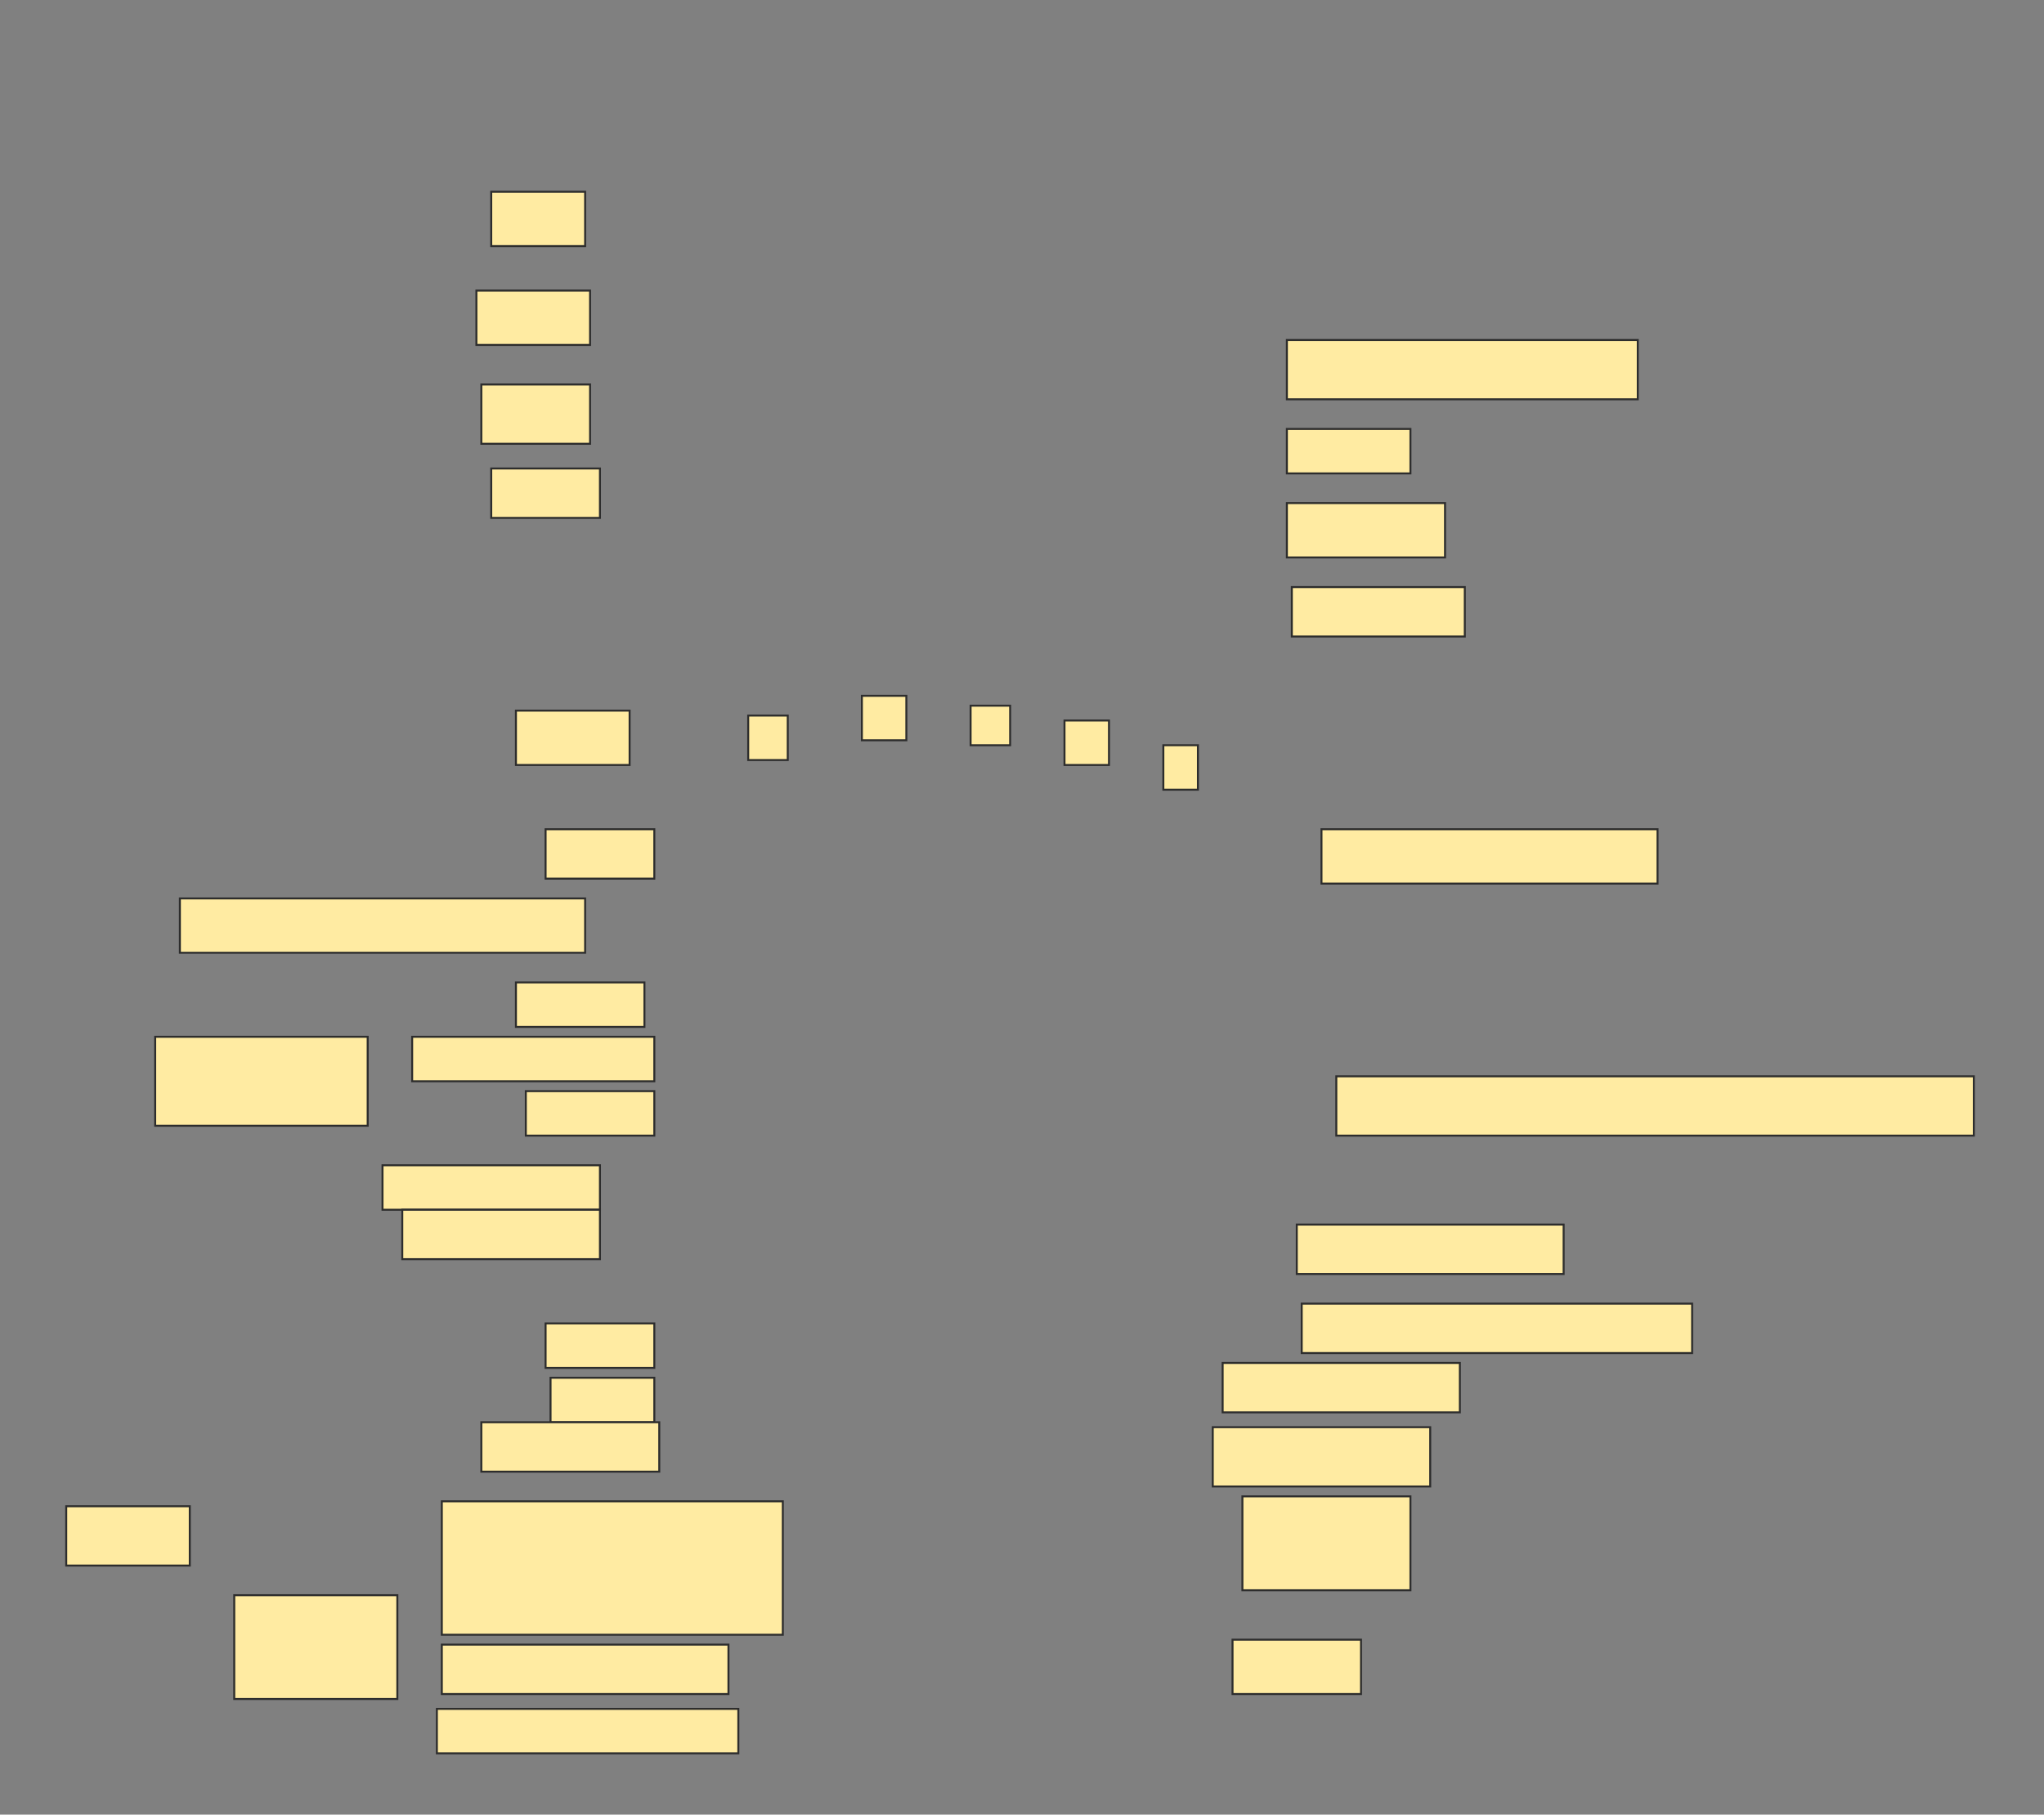 <svg height="918" width="1034" xmlns="http://www.w3.org/2000/svg">
 <rect width="100%" height="100%" fill="#808080" stroke="none"/>
 <!-- Created with Image Occlusion Enhanced -->
 <g>
  <title>Labels</title>
 </g>
 <g>
  <title>Masks</title>
  <rect fill="#FFEBA2" height="27.5" id="e1bcd0e5b0964a48899292fb9bdb5b65-ao-1" stroke="#2D2D2D" width="47.5" x="248.5" y="97"/>
  <rect fill="#FFEBA2" height="27.5" id="e1bcd0e5b0964a48899292fb9bdb5b65-ao-2" stroke="#2D2D2D" width="57.5" x="241" y="147"/>
  <rect fill="#FFEBA2" height="30" id="e1bcd0e5b0964a48899292fb9bdb5b65-ao-3" stroke="#2D2D2D" width="55" x="243.5" y="194.5"/>
  <g id="e1bcd0e5b0964a48899292fb9bdb5b65-ao-4">
   <rect fill="#FFEBA2" height="30" stroke="#2D2D2D" width="177.5" x="651" y="172"/>
   <rect fill="#FFEBA2" height="22.5" stroke="#2D2D2D" width="62.5" x="651" y="217"/>
   <rect fill="#FFEBA2" height="27.5" stroke="#2D2D2D" width="80" x="651" y="254.5"/>
   <rect fill="#FFEBA2" height="25" stroke="#2D2D2D" width="87.5" x="653.5" y="297"/>
  </g>
  <rect fill="#FFEBA2" height="25" id="e1bcd0e5b0964a48899292fb9bdb5b65-ao-5" stroke="#2D2D2D" stroke-dasharray="null" stroke-linecap="null" stroke-linejoin="null" width="55" x="248.5" y="237"/>
  
  <rect fill="#FFEBA2" height="27.5" id="e1bcd0e5b0964a48899292fb9bdb5b65-ao-7" stroke="#2D2D2D" stroke-dasharray="null" stroke-linecap="null" stroke-linejoin="null" width="57.5" x="261" y="359.5"/>
  <g id="e1bcd0e5b0964a48899292fb9bdb5b65-ao-8">
   <rect fill="#FFEBA2" height="27.5" stroke="#2D2D2D" stroke-dasharray="null" stroke-linecap="null" stroke-linejoin="null" width="170" x="668.5" y="419.5"/>
   <rect fill="#FFEBA2" height="22.5" stroke="#2D2D2D" stroke-dasharray="null" stroke-linecap="null" stroke-linejoin="null" width="20" x="378.5" y="362"/>
   <rect fill="#FFEBA2" height="22.5" stroke="#2D2D2D" stroke-dasharray="null" stroke-linecap="null" stroke-linejoin="null" width="22.5" x="436" y="352"/>
   <rect fill="#FFEBA2" height="20" stroke="#2D2D2D" stroke-dasharray="null" stroke-linecap="null" stroke-linejoin="null" width="20" x="491" y="357"/>
   <rect fill="#FFEBA2" height="22.5" stroke="#2D2D2D" stroke-dasharray="null" stroke-linecap="null" stroke-linejoin="null" width="22.5" x="538.5" y="364.5"/>
   <rect fill="#FFEBA2" height="22.5" stroke="#2D2D2D" stroke-dasharray="null" stroke-linecap="null" stroke-linejoin="null" width="17.5" x="588.5" y="377"/>
  </g>
  <rect fill="#FFEBA2" height="25" id="e1bcd0e5b0964a48899292fb9bdb5b65-ao-9" stroke="#2D2D2D" stroke-dasharray="null" stroke-linecap="null" stroke-linejoin="null" width="55" x="276" y="419.5"/>
  <rect fill="#FFEBA2" height="27.5" id="e1bcd0e5b0964a48899292fb9bdb5b65-ao-10" stroke="#2D2D2D" stroke-dasharray="null" stroke-linecap="null" stroke-linejoin="null" width="205" x="91" y="454.5"/>
  <rect fill="#FFEBA2" height="30" id="e1bcd0e5b0964a48899292fb9bdb5b65-ao-11" stroke="#2D2D2D" stroke-dasharray="null" stroke-linecap="null" stroke-linejoin="null" width="322.5" x="676" y="544.5"/>
  <g id="e1bcd0e5b0964a48899292fb9bdb5b65-ao-12">
   <rect fill="#FFEBA2" height="45" stroke="#2D2D2D" stroke-dasharray="null" stroke-linecap="null" stroke-linejoin="null" width="107.5" x="78.5" y="524.5"/>
   <rect fill="#FFEBA2" height="22.5" stroke="#2D2D2D" stroke-dasharray="null" stroke-linecap="null" stroke-linejoin="null" width="65" x="261" y="497"/>
   <rect fill="#FFEBA2" height="22.5" stroke="#2D2D2D" stroke-dasharray="null" stroke-linecap="null" stroke-linejoin="null" width="122.5" x="208.5" y="524.5"/>
   <rect fill="#FFEBA2" height="22.5" stroke="#2D2D2D" stroke-dasharray="null" stroke-linecap="null" stroke-linejoin="null" width="65" x="266" y="552"/>
  </g>
  <rect fill="#FFEBA2" height="22.5" id="e1bcd0e5b0964a48899292fb9bdb5b65-ao-13" stroke="#2D2D2D" stroke-dasharray="null" stroke-linecap="null" stroke-linejoin="null" width="110" x="193.5" y="589.5"/>
  <rect fill="#FFEBA2" height="25" id="e1bcd0e5b0964a48899292fb9bdb5b65-ao-14" stroke="#2D2D2D" stroke-dasharray="null" stroke-linecap="null" stroke-linejoin="null" width="135" x="656" y="619.5"/>
  <rect fill="#FFEBA2" height="25" id="e1bcd0e5b0964a48899292fb9bdb5b65-ao-15" stroke="#2D2D2D" stroke-dasharray="null" stroke-linecap="null" stroke-linejoin="null" width="100" x="203.5" y="612"/>
  <rect fill="#FFEBA2" height="25" id="e1bcd0e5b0964a48899292fb9bdb5b65-ao-16" stroke="#2D2D2D" stroke-dasharray="null" stroke-linecap="null" stroke-linejoin="null" width="197.5" x="658.5" y="659.5"/>
  <rect fill="#FFEBA2" height="25" id="e1bcd0e5b0964a48899292fb9bdb5b65-ao-17" stroke="#2D2D2D" stroke-dasharray="null" stroke-linecap="null" stroke-linejoin="null" width="120" x="618.5" y="689.5"/>
  <g id="e1bcd0e5b0964a48899292fb9bdb5b65-ao-18">
   <rect fill="#FFEBA2" height="22.5" stroke="#2D2D2D" stroke-dasharray="null" stroke-linecap="null" stroke-linejoin="null" width="55" x="276" y="669.5"/>
   <rect fill="#FFEBA2" height="22.5" stroke="#2D2D2D" stroke-dasharray="null" stroke-linecap="null" stroke-linejoin="null" width="52.5" x="278.5" y="697"/>
   <rect fill="#FFEBA2" height="25" stroke="#2D2D2D" stroke-dasharray="null" stroke-linecap="null" stroke-linejoin="null" width="90" x="243.5" y="719.5"/>
   <rect fill="#FFEBA2" height="52.5" stroke="#2D2D2D" stroke-dasharray="null" stroke-linecap="null" stroke-linejoin="null" width="82.5" x="118.5" y="807"/>
   <rect fill="#FFEBA2" height="67.5" stroke="#2D2D2D" stroke-dasharray="null" stroke-linecap="null" stroke-linejoin="null" width="172.5" x="223.5" y="759.5"/>
   <rect fill="#FFEBA2" height="25" stroke="#2D2D2D" stroke-dasharray="null" stroke-linecap="null" stroke-linejoin="null" width="145" x="223.5" y="832"/>
   <rect fill="#FFEBA2" height="22.5" stroke="#2D2D2D" stroke-dasharray="null" stroke-linecap="null" stroke-linejoin="null" width="152.5" x="221" y="864.5"/>
   <rect fill="#FFEBA2" height="30" stroke="#2D2D2D" stroke-dasharray="null" stroke-linecap="null" stroke-linejoin="null" width="62.5" x="33.5" y="762"/>
  </g>
  <g id="e1bcd0e5b0964a48899292fb9bdb5b65-ao-19">
   <rect fill="#FFEBA2" height="30" stroke="#2D2D2D" stroke-dasharray="null" stroke-linecap="null" stroke-linejoin="null" width="110" x="613.5" y="722"/>
   <rect fill="#FFEBA2" height="47.5" stroke="#2D2D2D" stroke-dasharray="null" stroke-linecap="null" stroke-linejoin="null" width="85" x="628.5" y="757"/>
   <rect fill="#FFEBA2" height="27.5" stroke="#2D2D2D" stroke-dasharray="null" stroke-linecap="null" stroke-linejoin="null" width="65" x="623.5" y="829.5"/>
  </g>
 </g>
</svg>